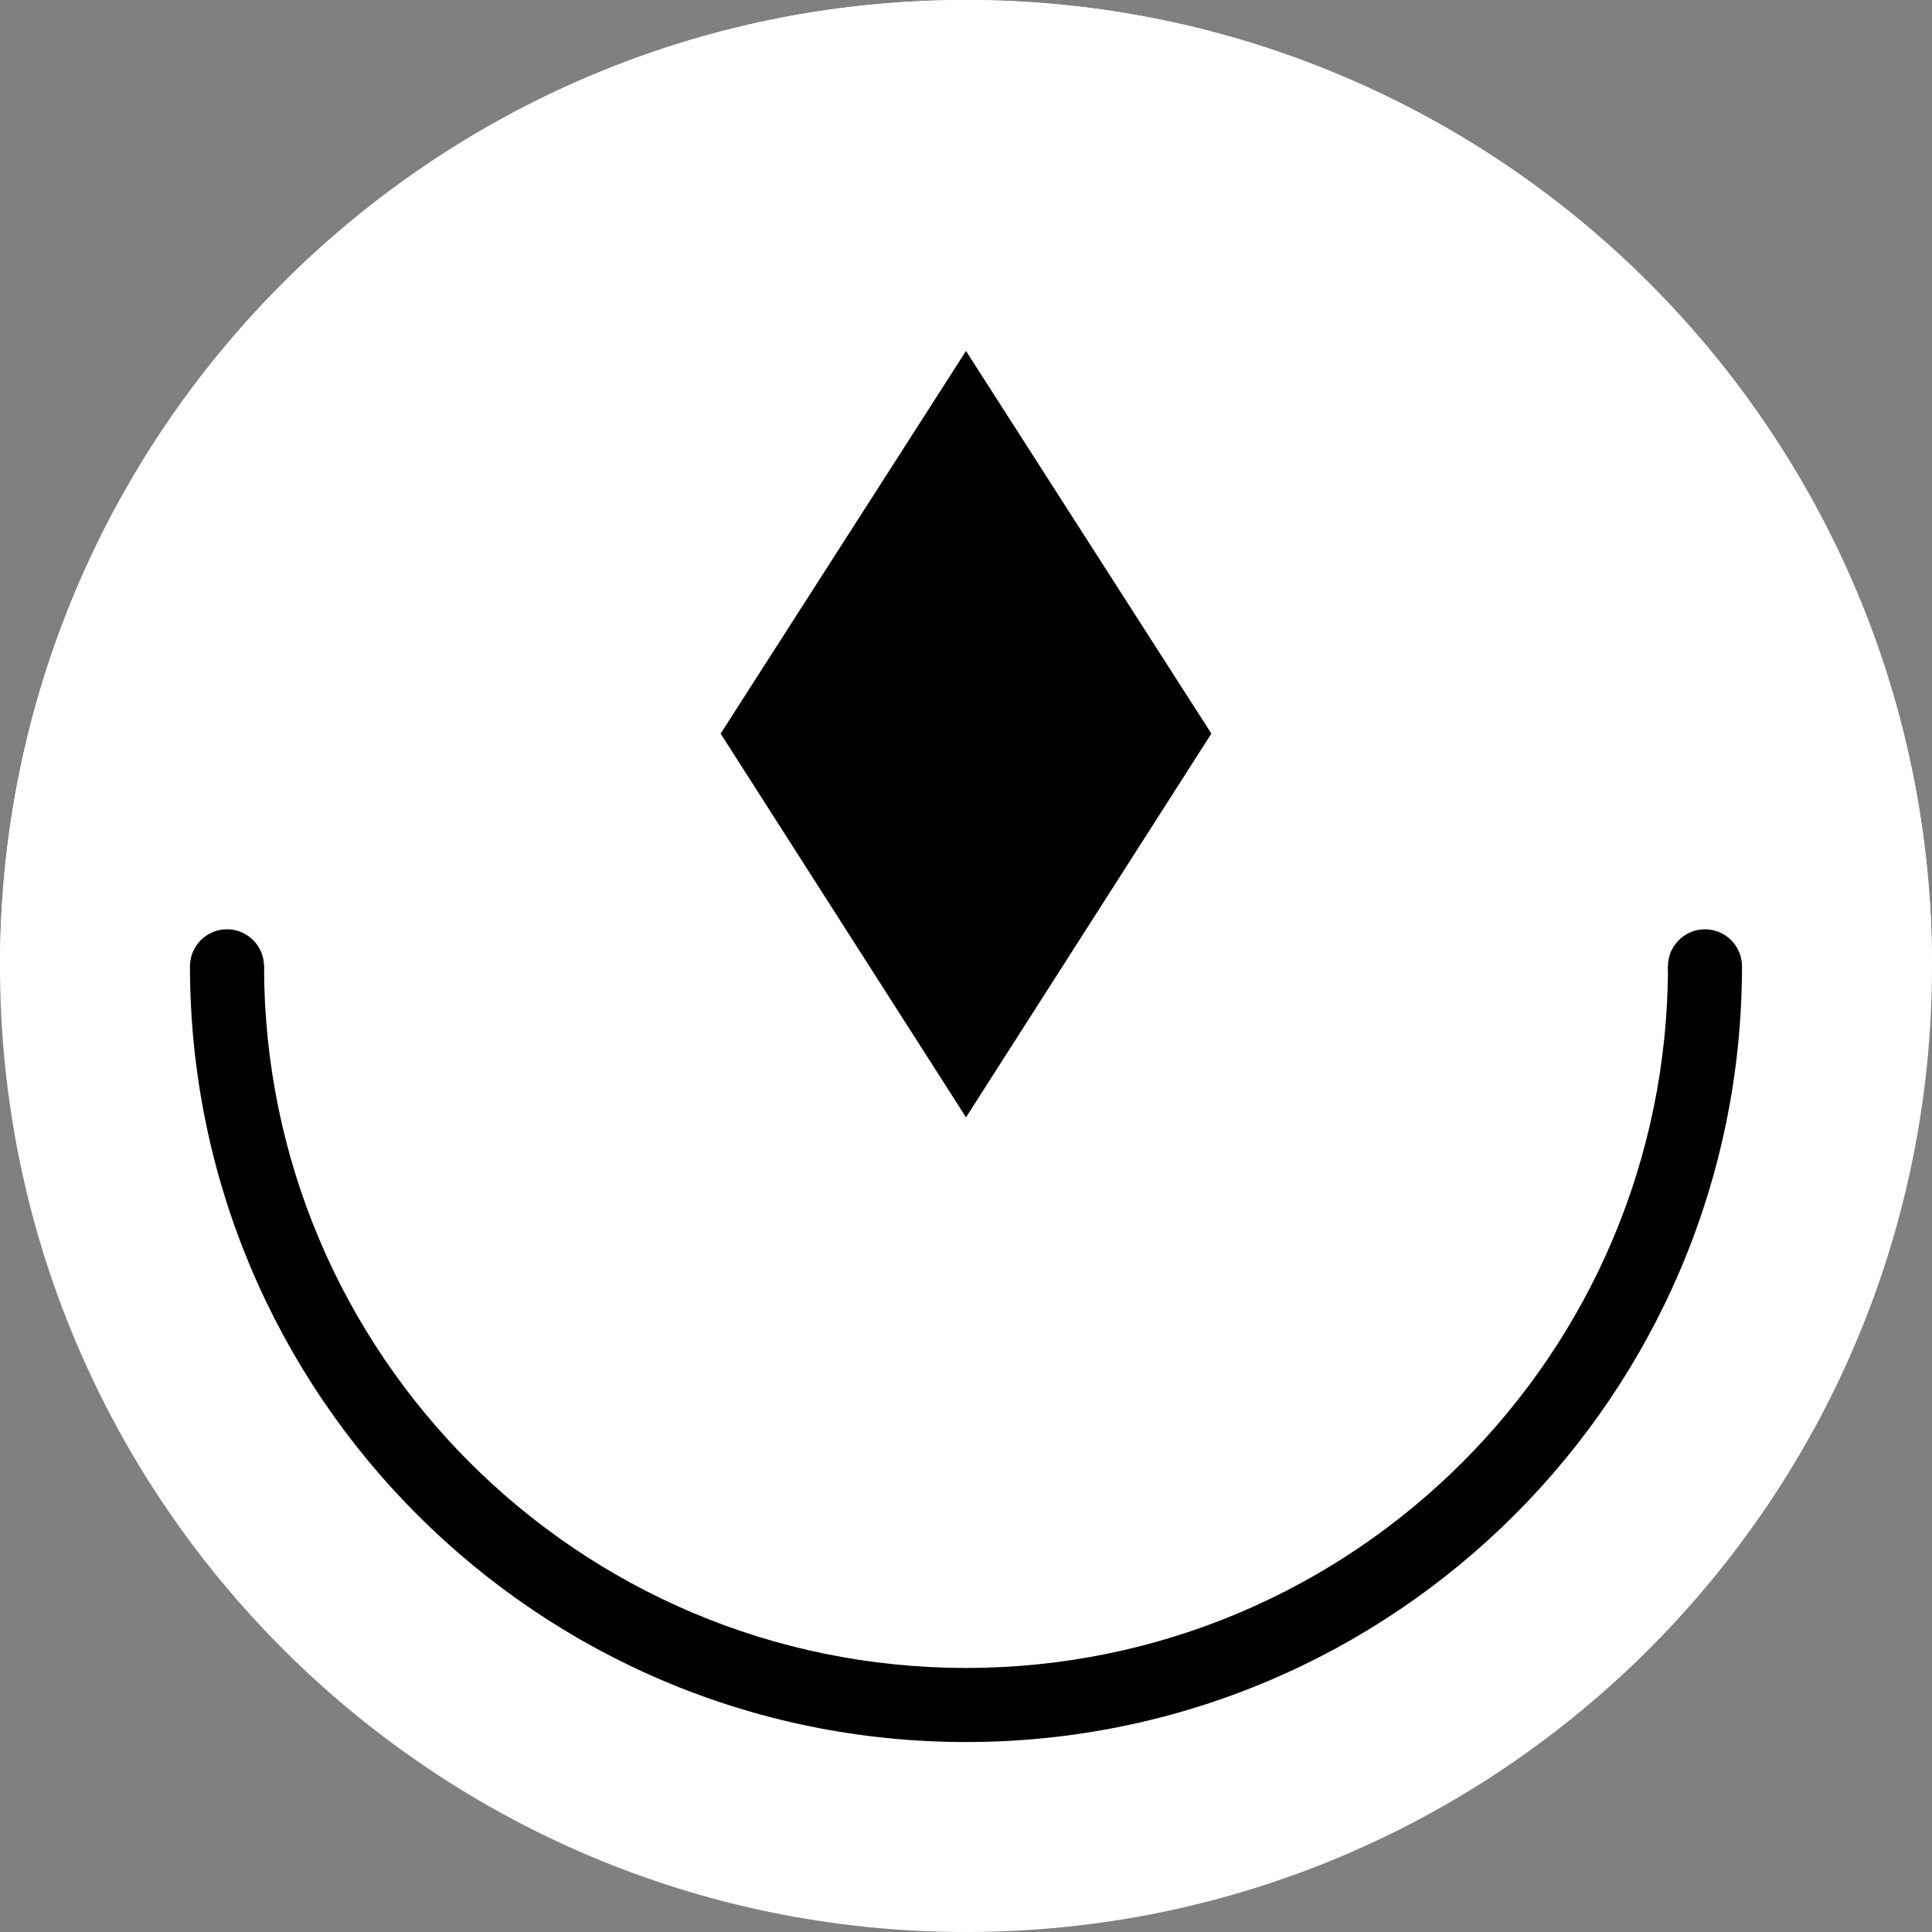 <svg width="64" height="64" viewBox="0 0 64 64" fill="none" xmlns="http://www.w3.org/2000/svg">
<rect x="0" y="0" width="64" height="64" fill="#808080" stroke="none"/>
<g clip-path="url(#clip0_53_70)">
<path fill-rule="evenodd" clip-rule="evenodd" d="M32 64C49.673 64 64 49.673 64 32C64 14.327 49.673 0 32 0C14.327 0 0 14.327 0 32C0 49.673 14.327 64 32 64Z" fill="white"/>
<path fill-rule="evenodd" clip-rule="evenodd" d="M32 57.707C46.197 57.707 57.706 46.197 57.706 32C57.706 17.802 46.197 6.293 32 6.293C17.802 6.293 6.293 17.802 6.293 32C6.293 46.197 17.802 57.707 32 57.707Z" fill="black"/>
<path fill-rule="evenodd" clip-rule="evenodd" d="M32 55.253C44.843 55.253 55.254 44.842 55.254 32C55.254 19.157 44.843 8.747 32 8.747C19.158 8.747 8.747 19.157 8.747 32C8.747 44.842 19.158 55.253 32 55.253Z" fill="white"/>
<path fill-rule="evenodd" clip-rule="evenodd" d="M32 32C49.673 32 64 32 64 32C64 14.327 49.673 0 32 0C14.327 0 0 14.327 0 32C0 32 14.327 32 32 32Z" fill="white"/>
<path fill-rule="evenodd" clip-rule="evenodd" d="M32 11.627L40.128 24.302L32 37.013L23.872 24.302L32 11.627Z" fill="black"/>
<path d="M7.52 33.237C8.197 33.237 8.746 32.688 8.746 32.011C8.746 31.333 8.197 30.784 7.52 30.784C6.842 30.784 6.293 31.333 6.293 32.011C6.293 32.688 6.842 33.237 7.52 33.237Z" fill="black"/>
<path d="M56.48 33.237C57.157 33.237 57.706 32.688 57.706 32.011C57.706 31.333 57.157 30.784 56.48 30.784C55.802 30.784 55.253 31.333 55.253 32.011C55.253 32.688 55.802 33.237 56.48 33.237Z" fill="black"/>
</g>
<defs>
<clipPath id="clip0_53_70">
<rect width="64" height="64" fill="white"/>
</clipPath>
</defs>
</svg>
